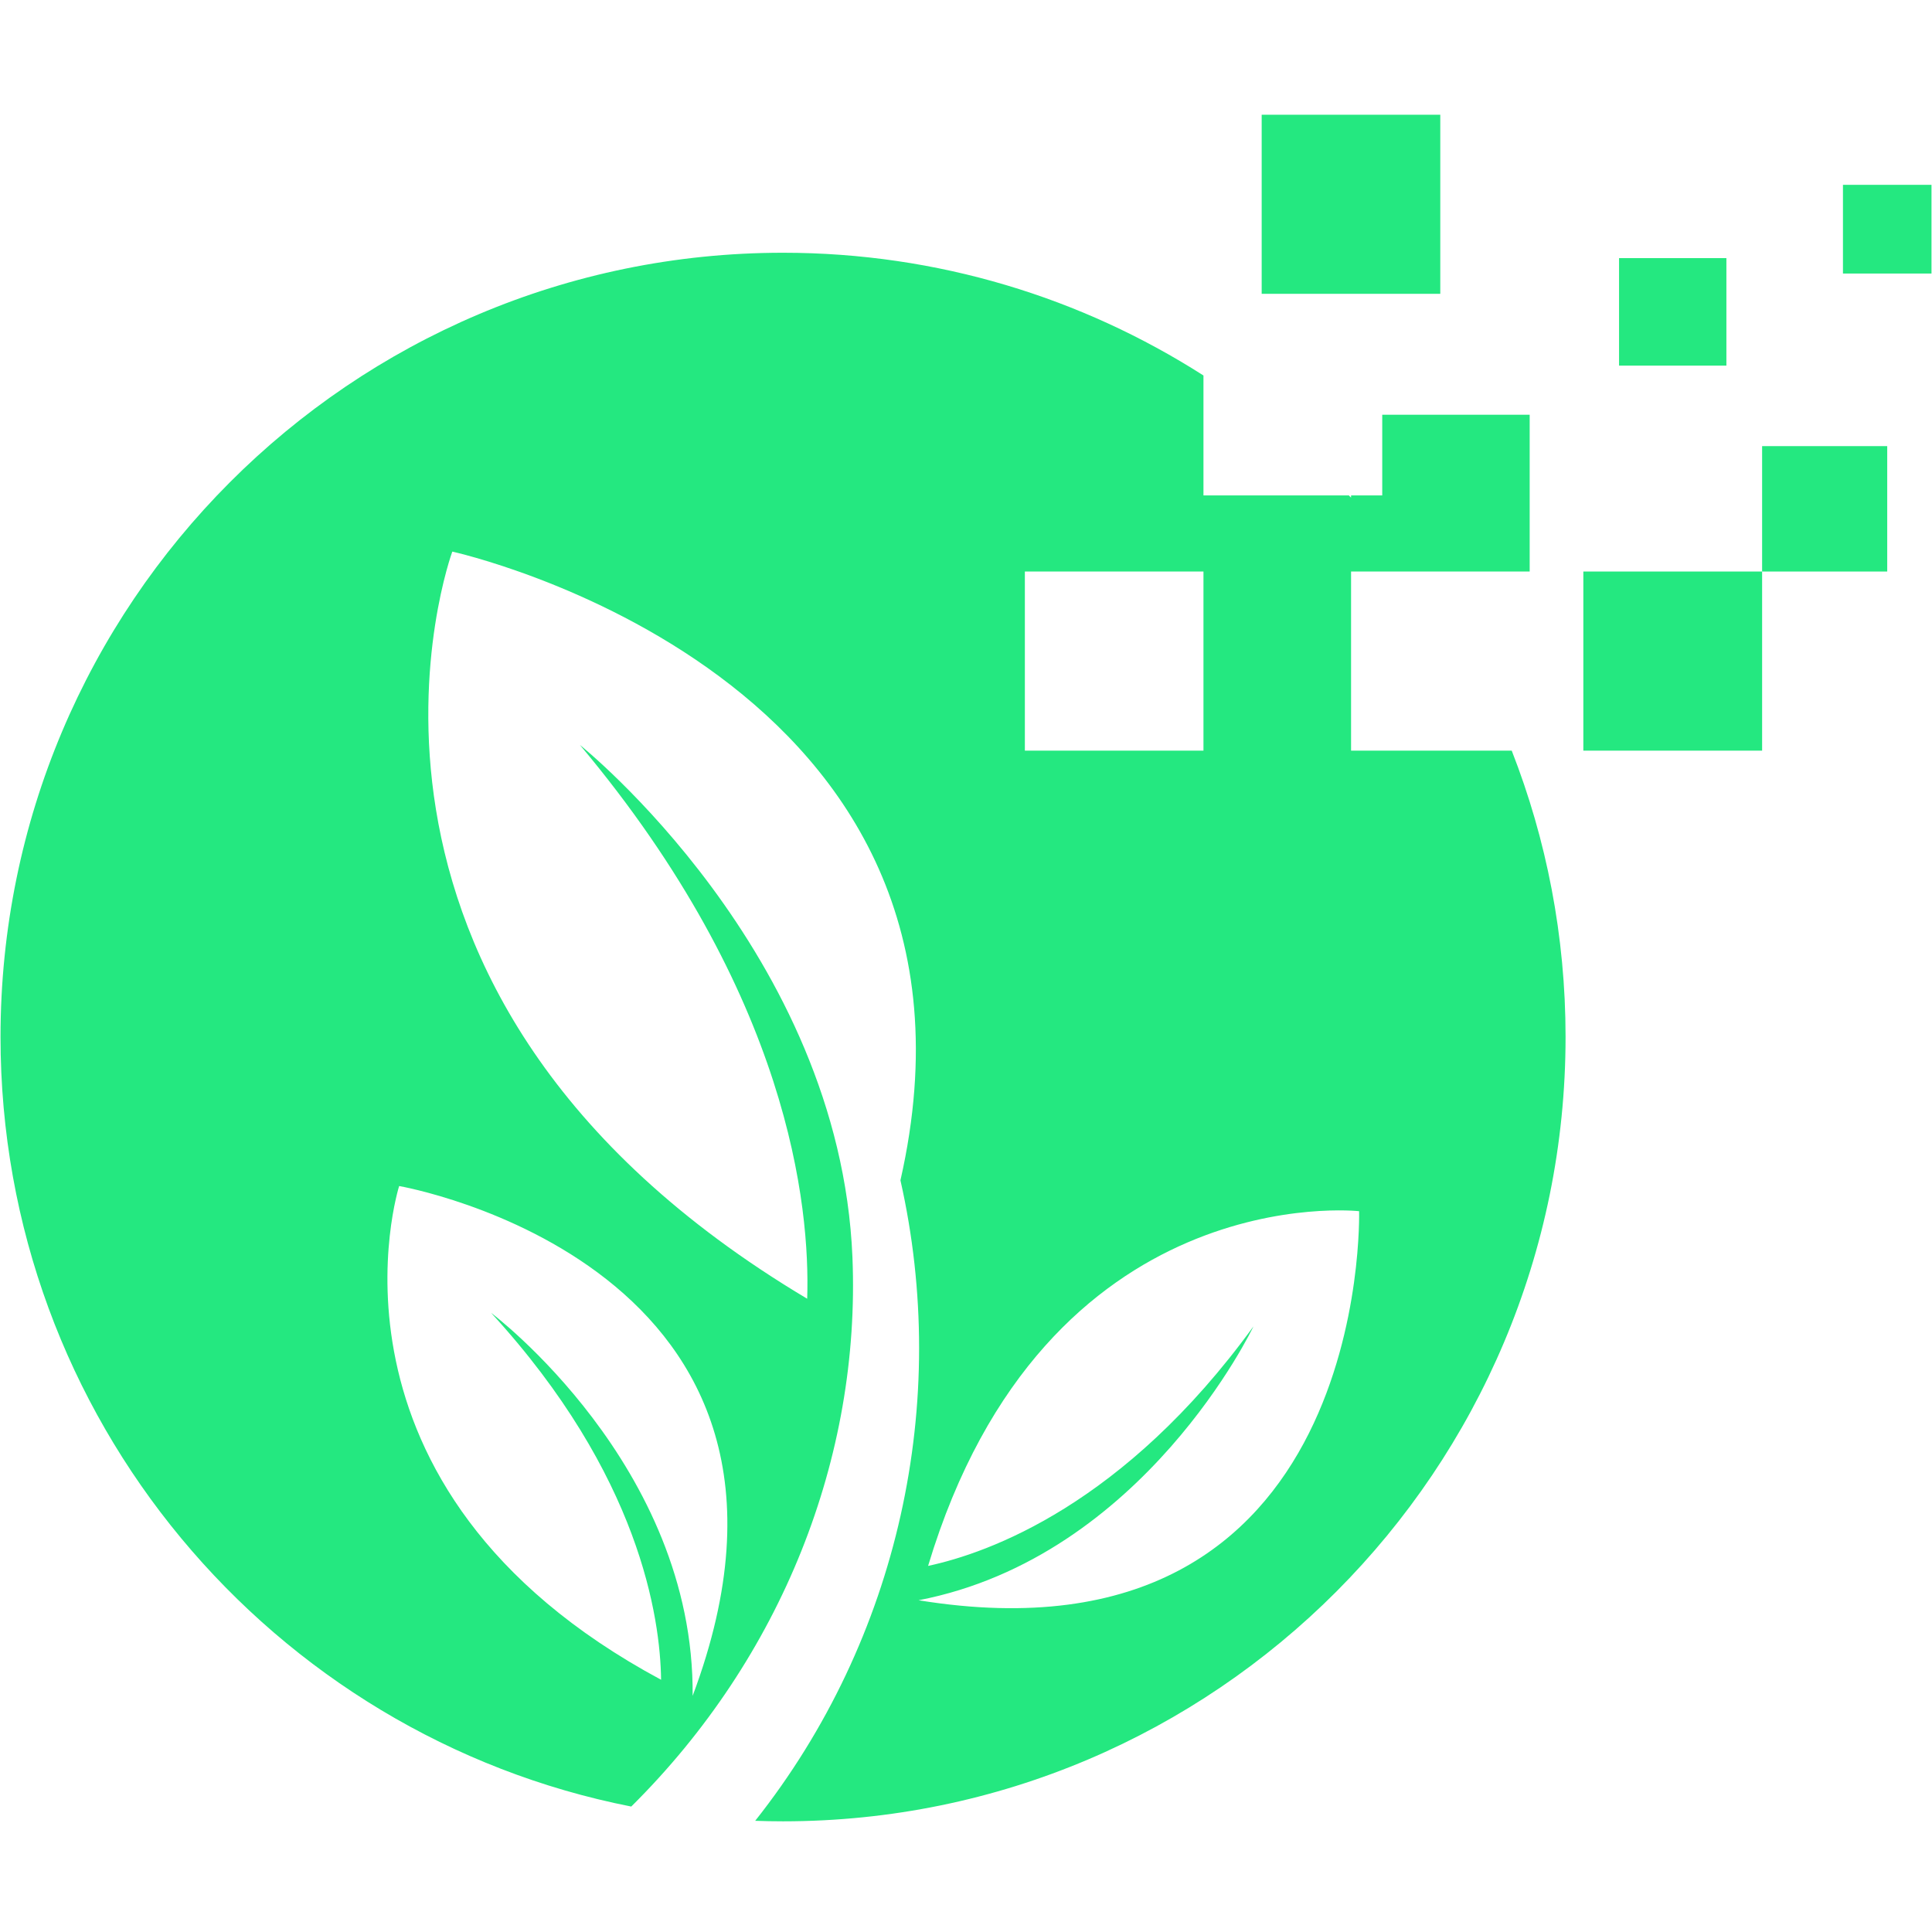 <svg xmlns="http://www.w3.org/2000/svg" xmlns:xlink="http://www.w3.org/1999/xlink" width="60" zoomAndPan="magnify" viewBox="0 0 45 45" height="60" preserveAspectRatio="xMidYMid meet" version="1.0"><defs><clipPath id="ced3bed092"><path d="M 29 2.672 L 34 2.672 L 34 7 L 29 7 Z M 29 2.672 " clip-rule="nonzero"/></clipPath><clipPath id="f63c90f7a4"><path d="M 0 5 L 37 5 L 37 42.422 L 0 42.422 Z M 0 5 " clip-rule="nonzero"/></clipPath></defs><path fill="#24e880" d="M 40.211 8.516 L 37.711 8.516 L 37.711 6.012 L 40.211 6.012 L 40.211 8.516 " fill-opacity="1" fill-rule="nonzero"/><path fill="#24e880" d="M 44.988 6.371 L 42.926 6.371 L 42.926 4.305 L 44.988 4.305 L 44.988 6.371 " fill-opacity="1" fill-rule="nonzero"/><g clip-path="url(#ced3bed092)"><path fill="#24e880" d="M 33.547 6.844 L 29.387 6.844 L 29.387 2.672 L 33.547 2.672 L 33.547 6.844 " fill-opacity="1" fill-rule="nonzero"/></g><path fill="#24e880" d="M 41.043 17.484 L 36.879 17.484 L 36.879 13.312 L 41.043 13.312 L 41.043 17.484 " fill-opacity="1" fill-rule="nonzero"/><path fill="#24e880" d="M 43.957 13.312 L 41.043 13.312 L 41.043 10.391 L 43.957 10.391 L 43.957 13.312 " fill-opacity="1" fill-rule="nonzero"/><g clip-path="url(#f63c90f7a4)"><path fill="#24e880" d="M 31.656 28.211 C 31.656 28.211 24.348 27.398 21.617 36.473 C 23.023 36.172 26.18 35.051 29.195 30.895 C 29.195 30.895 26.652 36.258 21.395 37.273 C 31.957 38.988 31.656 28.211 31.656 28.211 Z M 23.871 17.484 L 28.031 17.484 L 28.031 13.312 L 23.871 13.312 Z M 9.297 27.625 C 9.297 27.625 7.059 34.645 15.398 39.125 C 15.379 37.684 14.906 34.359 11.438 30.578 C 11.438 30.578 16.18 34.133 16.133 39.5 C 19.898 29.461 9.297 27.625 9.297 27.625 Z M 36.465 24.152 C 36.465 34.242 28.305 42.422 18.238 42.422 C 18.02 42.422 17.805 42.418 17.59 42.41 C 20.949 38.168 22.137 32.648 20.973 27.492 C 23.645 15.723 10.535 12.848 10.535 12.848 C 10.535 12.848 6.766 23.078 18.801 30.25 C 18.871 28.113 18.387 23.168 13.508 17.352 C 13.508 17.352 19.559 22.184 19.855 29.281 C 20.047 33.945 18.207 38.605 14.703 42.078 C 6.332 40.43 0.012 33.031 0.012 24.152 C 0.012 14.066 8.172 5.887 18.238 5.887 C 21.844 5.887 25.203 6.938 28.031 8.746 L 28.031 11.539 L 31.418 11.539 C 31.434 11.555 31.449 11.574 31.469 11.59 L 31.469 11.539 L 32.195 11.539 L 32.195 9.66 L 35.629 9.66 L 35.629 13.312 L 31.469 13.312 L 31.469 17.484 L 35.211 17.484 C 36.02 19.551 36.465 21.801 36.465 24.152 " fill-opacity="1" fill-rule="nonzero"/></g></svg>